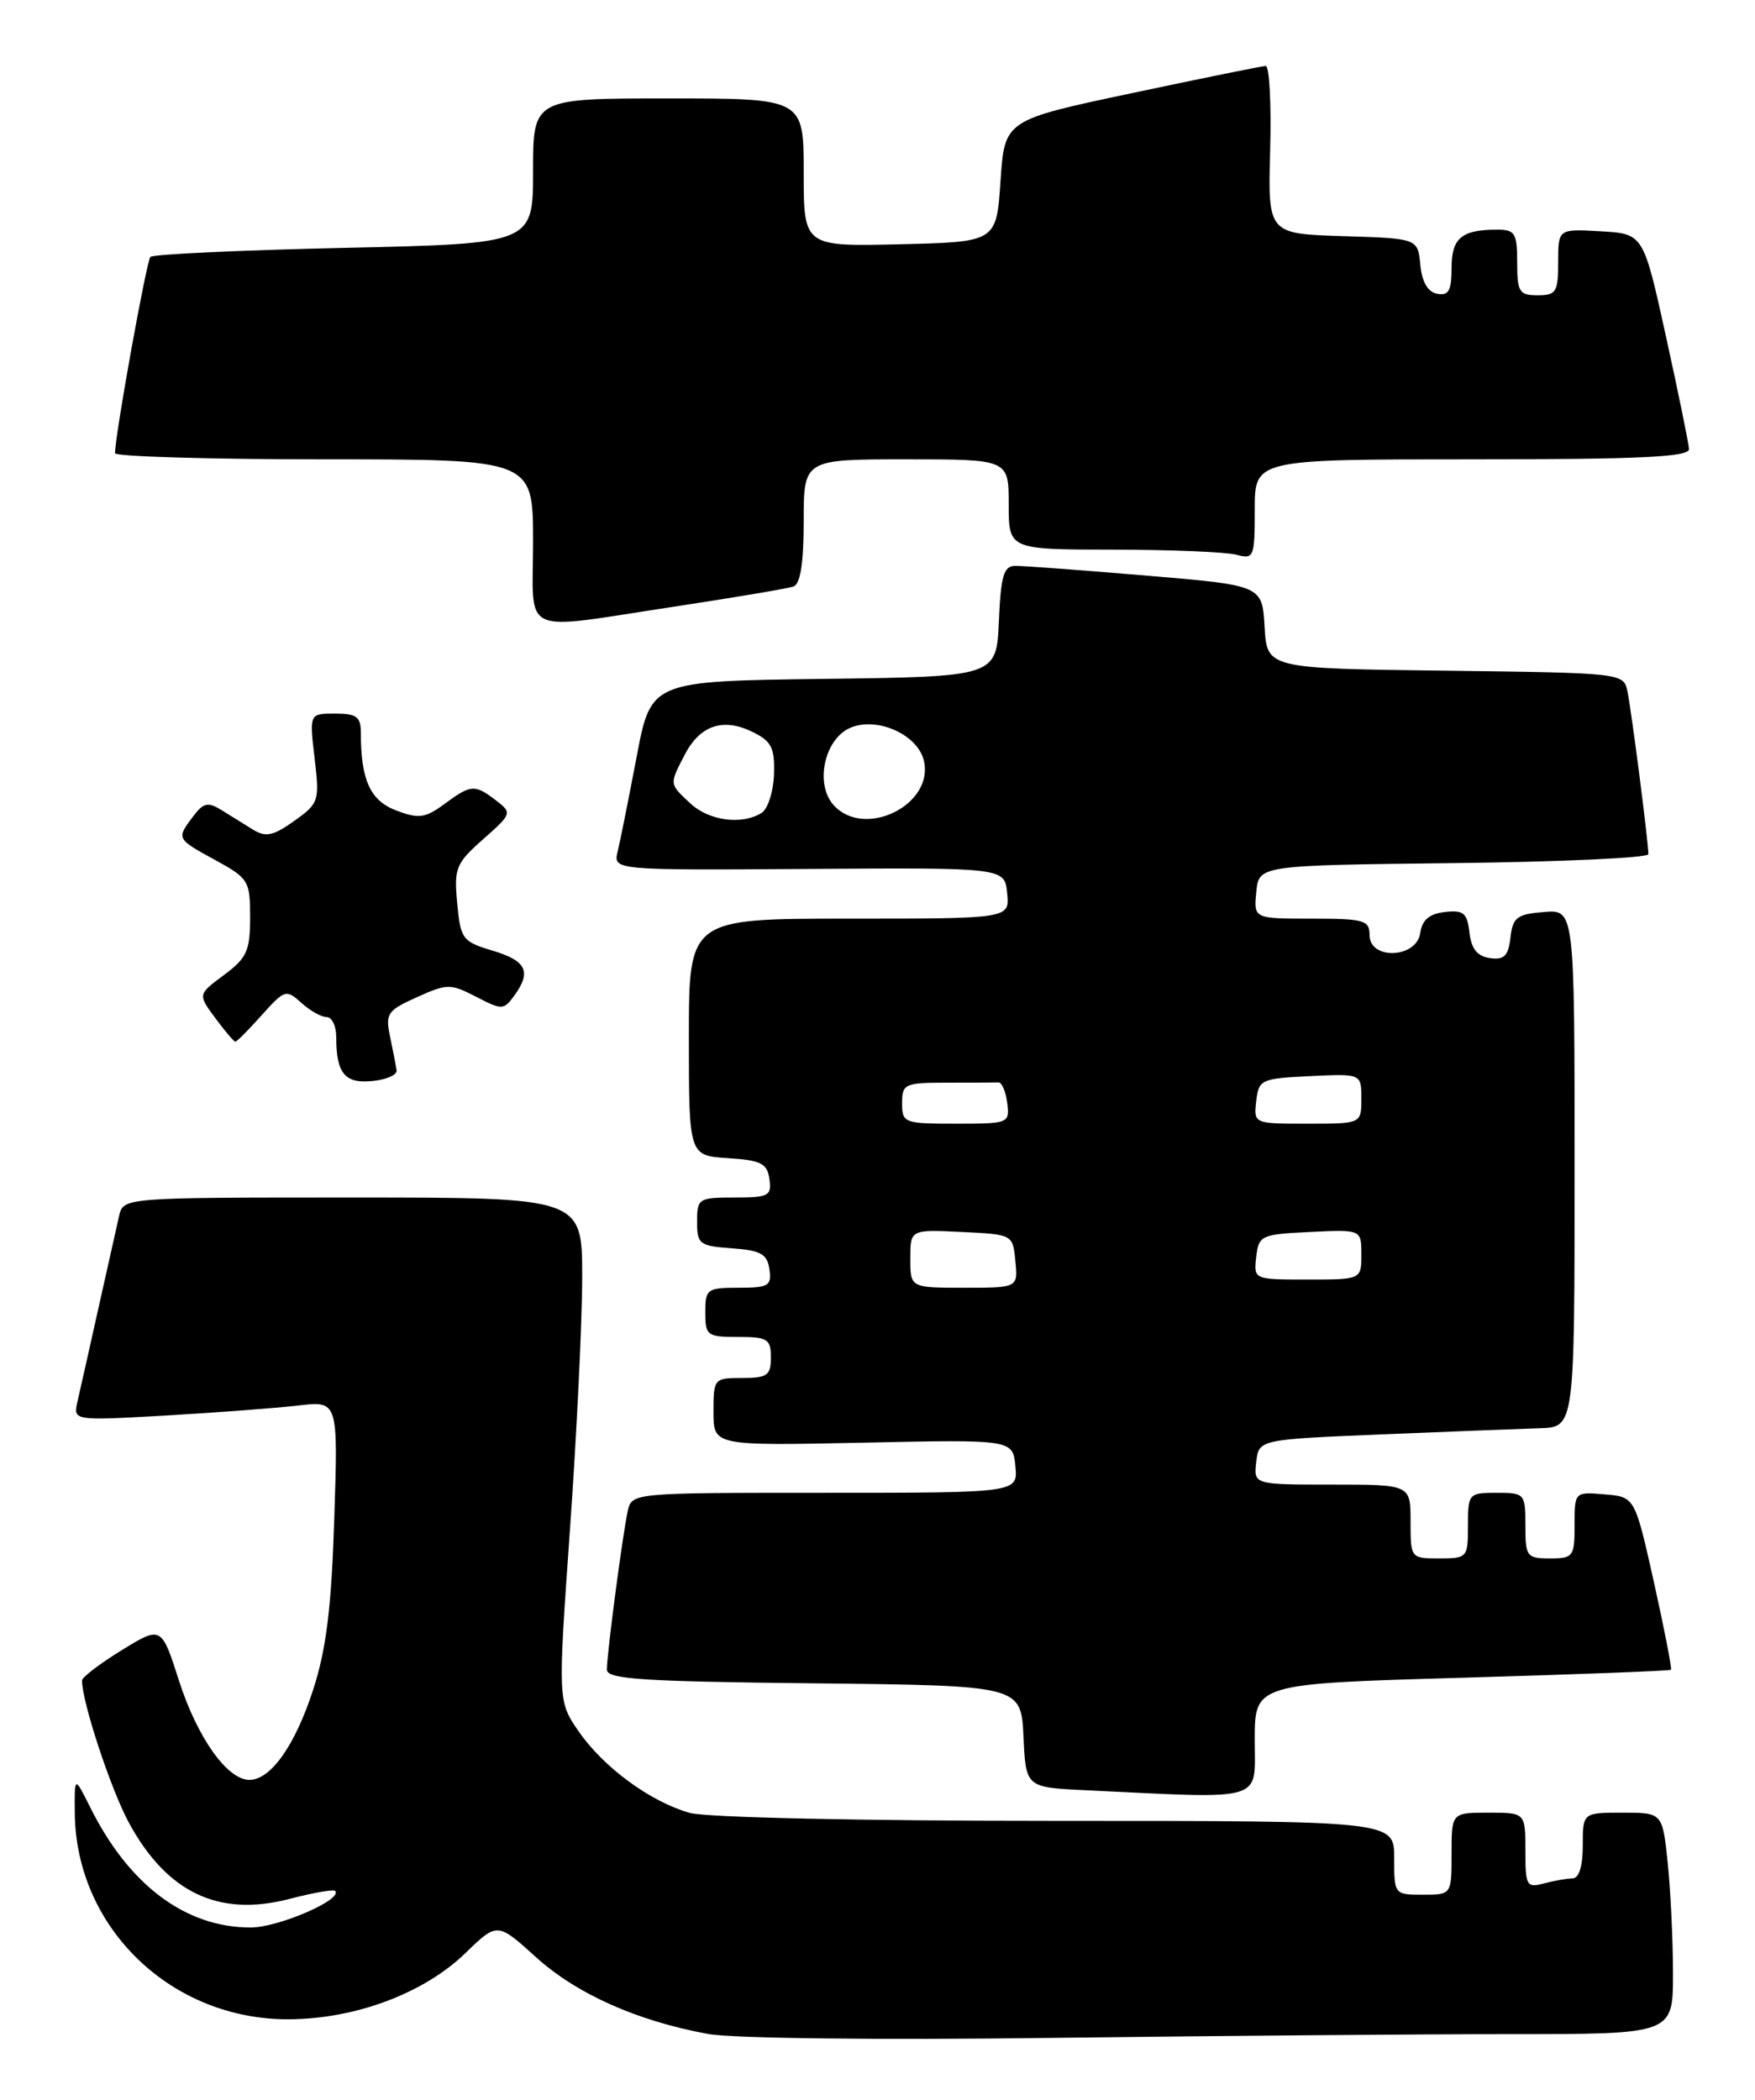 <?xml version="1.0" encoding="UTF-8" standalone="no"?>
<!DOCTYPE svg PUBLIC "-//W3C//DTD SVG 1.1//EN" "http://www.w3.org/Graphics/SVG/1.1/DTD/svg11.dtd" >
<svg xmlns="http://www.w3.org/2000/svg" xmlns:xlink="http://www.w3.org/1999/xlink" version="1.1" viewBox="0 0 214 256">
 <g >
 <path fill="currentColor"
d=" M 184.25 248.00 C 204.00 248.00 204.00 248.00 204.00 240.65 C 204.00 236.60 203.71 230.53 203.36 227.15 C 202.72 221.00 202.72 221.00 197.86 221.00 C 193.00 221.00 193.00 221.00 193.00 225.00 C 193.00 227.53 192.54 229.01 191.75 229.01 C 191.06 229.02 189.49 229.30 188.25 229.63 C 186.15 230.19 186.00 229.92 186.00 225.62 C 186.00 221.00 186.00 221.00 181.50 221.00 C 177.00 221.00 177.00 221.00 177.00 226.00 C 177.00 231.00 177.00 231.00 173.50 231.00 C 170.02 231.00 170.00 230.98 170.00 226.50 C 170.00 222.00 170.00 222.00 128.74 222.00 C 104.88 222.00 86.05 221.59 84.08 221.02 C 79.28 219.65 73.61 215.48 70.59 211.13 C 68.02 207.42 68.02 207.42 69.50 186.46 C 70.32 174.93 70.99 161.11 70.99 155.75 C 71.00 146.00 71.00 146.00 43.02 146.00 C 15.04 146.00 15.04 146.00 14.52 148.25 C 14.24 149.49 13.10 154.55 12.00 159.50 C 10.90 164.45 9.75 169.56 9.45 170.86 C 8.91 173.22 8.91 173.22 20.20 172.58 C 26.42 172.22 33.69 171.67 36.36 171.36 C 41.23 170.78 41.23 170.78 40.76 185.14 C 40.41 196.09 39.79 201.05 38.18 206.03 C 35.97 212.82 33.01 217.00 30.41 217.00 C 27.72 217.00 24.08 211.89 21.85 204.98 C 19.68 198.22 19.68 198.22 14.84 201.19 C 12.18 202.83 10.00 204.49 10.00 204.88 C 10.00 207.52 13.52 218.18 15.73 222.25 C 20.37 230.76 26.67 233.75 35.27 231.52 C 38.15 230.77 40.66 230.33 40.86 230.53 C 41.89 231.56 33.98 234.99 30.57 235.00 C 22.63 235.00 15.74 229.85 11.01 220.37 C 9.08 216.50 9.08 216.50 9.12 221.00 C 9.23 235.03 20.89 246.27 35.25 246.19 C 43.37 246.14 51.71 243.01 56.74 238.13 C 60.64 234.35 60.64 234.35 65.35 238.61 C 70.30 243.10 77.73 246.41 86.35 247.98 C 89.27 248.52 107.26 248.73 128.00 248.46 C 148.07 248.21 173.39 248.00 184.25 248.00 Z  M 153.00 212.14 C 153.00 205.28 153.00 205.28 178.25 204.55 C 192.14 204.15 203.61 203.71 203.75 203.58 C 203.89 203.44 202.95 198.65 201.68 192.92 C 199.35 182.50 199.35 182.50 195.67 182.19 C 192.00 181.88 192.00 181.88 192.00 185.94 C 192.00 189.78 191.84 190.00 189.00 190.00 C 186.17 190.00 186.00 189.78 186.00 186.00 C 186.00 182.10 185.92 182.00 182.50 182.00 C 179.08 182.00 179.00 182.10 179.00 186.00 C 179.00 189.90 178.92 190.00 175.50 190.00 C 172.02 190.00 172.00 189.98 172.00 185.50 C 172.00 181.00 172.00 181.00 162.43 181.00 C 152.87 181.00 152.87 181.00 153.18 178.25 C 153.50 175.50 153.50 175.50 168.50 174.88 C 176.75 174.54 185.41 174.20 187.75 174.13 C 192.00 174.00 192.00 174.00 192.00 142.44 C 192.00 110.88 192.00 110.88 188.25 111.19 C 184.97 111.46 184.46 111.85 184.18 114.31 C 183.92 116.55 183.41 117.06 181.68 116.81 C 180.13 116.59 179.41 115.69 179.18 113.69 C 178.90 111.30 178.46 110.93 176.18 111.19 C 174.28 111.41 173.41 112.16 173.18 113.75 C 172.74 116.85 167.00 117.08 167.00 114.00 C 167.00 112.19 166.33 112.00 159.94 112.00 C 152.87 112.00 152.87 112.00 153.19 108.75 C 153.50 105.50 153.50 105.50 177.25 105.23 C 190.31 105.08 201.00 104.59 201.00 104.14 C 201.00 102.68 198.93 86.57 198.44 84.27 C 197.98 82.06 197.81 82.04 176.24 81.77 C 154.50 81.50 154.50 81.50 154.20 76.43 C 153.91 71.36 153.91 71.36 139.70 70.17 C 131.89 69.51 124.73 68.98 123.80 68.99 C 122.39 69.00 122.04 70.18 121.80 75.75 C 121.50 82.50 121.50 82.50 100.44 82.77 C 79.38 83.04 79.38 83.04 77.63 92.27 C 76.66 97.35 75.63 102.53 75.32 103.80 C 74.76 106.10 74.76 106.10 98.63 105.94 C 122.50 105.78 122.50 105.78 122.81 108.89 C 123.13 112.00 123.13 112.00 103.56 112.00 C 84.00 112.00 84.00 112.00 84.00 126.45 C 84.00 140.89 84.00 140.89 88.75 141.20 C 92.80 141.46 93.55 141.83 93.82 143.75 C 94.11 145.80 93.74 146.00 89.57 146.00 C 85.18 146.00 85.00 146.12 85.00 148.94 C 85.00 151.69 85.28 151.91 89.25 152.19 C 92.78 152.45 93.55 152.88 93.82 154.75 C 94.11 156.77 93.72 157.00 90.07 157.00 C 86.21 157.00 86.00 157.16 86.00 160.00 C 86.00 162.83 86.22 163.00 90.00 163.00 C 93.60 163.00 94.00 163.25 94.00 165.50 C 94.00 167.69 93.57 168.00 90.50 168.00 C 87.06 168.00 87.00 168.08 87.00 172.14 C 87.00 176.27 87.00 176.27 105.25 175.89 C 123.50 175.50 123.50 175.50 123.81 178.75 C 124.13 182.00 124.13 182.00 100.58 182.00 C 77.04 182.00 77.04 182.00 76.54 184.25 C 75.92 187.06 74.00 201.65 74.00 203.56 C 74.00 204.72 78.31 205.01 99.25 205.23 C 124.50 205.50 124.50 205.50 124.80 211.71 C 125.09 217.91 125.09 217.91 132.30 218.26 C 154.55 219.32 153.00 219.78 153.00 212.14 Z  M 48.36 130.50 C 48.28 129.95 47.93 128.11 47.57 126.42 C 46.97 123.58 47.21 123.21 50.83 121.58 C 54.53 119.91 54.92 119.91 58.05 121.52 C 61.19 123.15 61.42 123.15 62.68 121.43 C 64.84 118.47 64.22 117.15 60.09 115.91 C 56.38 114.80 56.16 114.50 55.75 110.12 C 55.35 105.84 55.58 105.27 58.91 102.32 C 62.43 99.21 62.46 99.11 60.50 97.60 C 57.89 95.60 57.43 95.63 54.21 98.01 C 51.85 99.75 51.07 99.85 48.33 98.82 C 45.15 97.62 44.00 95.11 44.00 89.38 C 44.00 87.38 43.50 87.00 40.86 87.00 C 37.72 87.00 37.72 87.00 38.36 92.43 C 38.98 97.68 38.89 97.94 35.87 100.09 C 33.32 101.91 32.40 102.10 30.87 101.16 C 29.84 100.52 28.11 99.45 27.02 98.77 C 25.36 97.74 24.81 97.86 23.56 99.52 C 21.49 102.26 21.49 102.26 26.25 104.86 C 30.31 107.08 30.50 107.39 30.50 111.84 C 30.50 115.92 30.10 116.80 27.31 118.87 C 24.12 121.24 24.12 121.24 26.25 124.12 C 27.42 125.70 28.52 127.00 28.70 127.00 C 28.88 127.00 30.33 125.54 31.92 123.76 C 34.70 120.66 34.89 120.59 36.74 122.26 C 37.79 123.22 39.18 124.00 39.83 124.00 C 40.47 124.00 41.00 125.09 41.00 126.42 C 41.00 130.86 42.03 132.13 45.38 131.80 C 47.09 131.64 48.44 131.05 48.36 130.50 Z  M 82.10 73.98 C 89.47 72.86 96.06 71.75 96.75 71.51 C 97.60 71.21 98.00 68.65 98.00 63.53 C 98.00 56.00 98.00 56.00 110.50 56.00 C 123.00 56.00 123.00 56.00 123.00 61.50 C 123.00 67.00 123.00 67.00 135.75 67.01 C 142.76 67.02 149.51 67.30 150.75 67.63 C 152.90 68.21 153.00 67.97 153.00 62.12 C 153.00 56.00 153.00 56.00 179.50 56.00 C 200.06 56.00 205.99 55.72 205.95 54.75 C 205.92 54.06 204.65 47.88 203.14 41.00 C 200.39 28.50 200.39 28.50 195.19 28.20 C 190.00 27.90 190.00 27.90 190.00 31.95 C 190.00 35.60 189.76 36.00 187.50 36.00 C 185.25 36.00 185.00 35.60 185.00 32.00 C 185.00 28.44 184.74 28.00 182.58 28.00 C 178.21 28.00 177.00 29.02 177.00 32.68 C 177.00 35.44 176.64 36.08 175.25 35.82 C 174.10 35.60 173.39 34.38 173.19 32.28 C 172.88 29.07 172.88 29.07 163.74 28.79 C 154.60 28.50 154.60 28.50 154.88 18.25 C 155.03 12.61 154.79 8.02 154.33 8.04 C 153.87 8.06 146.53 9.55 138.00 11.36 C 122.50 14.64 122.50 14.64 122.00 22.07 C 121.50 29.50 121.50 29.50 109.75 29.78 C 98.00 30.06 98.00 30.06 98.00 21.03 C 98.00 12.00 98.00 12.00 81.50 12.00 C 65.00 12.00 65.00 12.00 65.00 20.86 C 65.00 29.71 65.00 29.71 41.97 30.22 C 29.30 30.50 18.67 31.00 18.34 31.32 C 17.87 31.80 14.10 52.64 14.02 55.25 C 14.01 55.66 25.48 56.00 39.50 56.00 C 65.00 56.00 65.00 56.00 65.00 66.00 C 65.00 77.74 63.09 76.85 82.10 73.98 Z  M 111.00 153.45 C 111.00 149.90 111.00 149.90 117.25 150.20 C 123.50 150.50 123.50 150.50 123.81 153.75 C 124.13 157.00 124.13 157.00 117.56 157.00 C 111.00 157.00 111.00 157.00 111.00 153.45 Z  M 153.18 153.25 C 153.49 150.61 153.76 150.49 159.75 150.20 C 166.00 149.90 166.00 149.90 166.00 152.95 C 166.00 156.00 166.00 156.00 159.43 156.00 C 152.87 156.00 152.87 156.00 153.18 153.25 Z  M 110.00 134.50 C 110.00 132.14 110.30 132.00 115.50 132.00 C 118.53 132.00 121.34 131.99 121.75 131.97 C 122.16 131.95 122.64 133.08 122.82 134.47 C 123.13 136.95 123.01 137.00 116.57 137.00 C 110.23 137.00 110.00 136.91 110.00 134.50 Z  M 153.18 134.25 C 153.49 131.61 153.76 131.49 159.75 131.20 C 166.00 130.90 166.00 130.90 166.00 133.95 C 166.00 137.00 166.00 137.00 159.43 137.00 C 152.87 137.00 152.87 137.00 153.18 134.25 Z  M 84.19 97.96 C 81.59 95.54 81.60 95.67 83.49 92.02 C 85.35 88.43 88.15 87.48 91.73 89.22 C 94.08 90.37 94.48 91.15 94.38 94.40 C 94.31 96.50 93.63 98.62 92.88 99.10 C 90.49 100.61 86.46 100.08 84.19 97.96 Z  M 101.65 98.16 C 99.36 95.63 100.49 90.19 103.60 88.77 C 106.81 87.31 111.83 89.48 112.64 92.68 C 113.99 98.08 105.43 102.35 101.65 98.16 Z "/>
</g>
</svg>